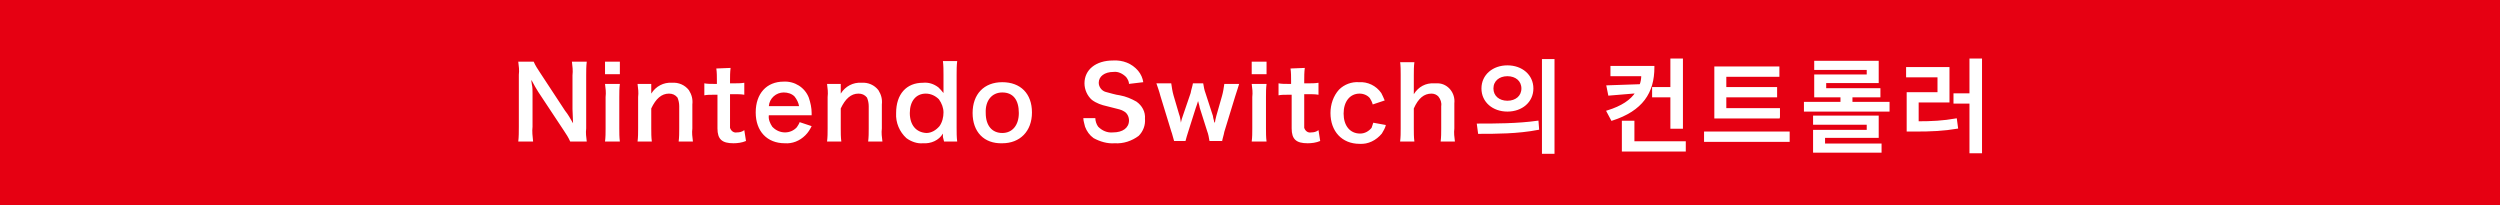 <?xml version="1.0" encoding="utf-8"?>
<!-- Generator: Adobe Illustrator 25.4.1, SVG Export Plug-In . SVG Version: 6.00 Build 0)  -->
<svg version="1.1" id="Layer_1" xmlns="http://www.w3.org/2000/svg" xmlns:xlink="http://www.w3.org/1999/xlink" x="0px" y="0px"
	 viewBox="0 0 438 36" style="enable-background:new 0 0 438 36;" xml:space="preserve">
<style type="text/css">
	.st0{fill:#E60012;}
	.st1{fill-rule:evenodd;clip-rule:evenodd;fill:#FFFFFF;}
	.st2{fill:#FFFFFF;stroke:#FFFFFF;stroke-width:0.3;stroke-miterlimit:10;}
</style>
<path class="st0" d="M0,0h438v36H0V0z"/>
<g>
	<path class="st1" d="M102.8,24.8c-0.1-0.8-0.2-1.5-0.1-2.3v-9.3c0-0.8,0-1.6,0.1-2.4h-2.6c0.1,0.8,0.2,1.6,0.1,2.4v5.9
		c0,0.7,0.1,1.8,0.1,2.5c-0.4-0.7-0.9-1.6-1.4-2.2l-4.4-6.7c-0.4-0.6-0.8-1.2-1.1-1.9h-2.7c0.1,0.8,0.2,1.5,0.1,2.3v9.1
		c0,0.9,0,1.8-0.1,2.6h2.6c-0.1-0.9-0.2-1.8-0.1-2.6v-5.8c0-0.4,0-1.2-0.1-1.5c-0.1-0.6-0.1-0.6-0.1-0.9c0.4,0.8,0.9,1.6,1.2,2.1
		l4.5,6.8c0.4,0.6,0.8,1.2,1.1,1.9H102.8z M106,10.8V13h2.6v-2.2H106z M106,14.7c0.1,0.8,0.2,1.5,0.1,2.3v5.5c0,0.8,0,1.5-0.1,2.3
		h2.6c-0.1-0.8-0.1-1.5-0.1-2.3V17c0-0.8,0-1.5,0.1-2.3L106,14.7z M114.2,24.8c-0.1-0.8-0.1-1.5-0.1-2.3V19c0.8-1.7,1.8-2.6,3.1-2.6
		c0.6,0,1.1,0.2,1.5,0.7c0.2,0.5,0.3,1,0.3,1.5v3.9c0,0.8,0,1.5-0.1,2.3h2.5c-0.1-0.8-0.2-1.5-0.1-2.3v-4.2c0.1-0.9-0.1-1.7-0.6-2.5
		c-0.7-0.9-1.8-1.4-3-1.3c-1.4-0.1-2.8,0.6-3.6,1.9c0-0.2,0-0.5,0-0.8v-0.9h-2.4c0.1,0.8,0.2,1.5,0.1,2.3v5.5c0,0.8,0,1.5-0.1,2.3
		H114.2L114.2,24.8z M125.5,12c0.1,0.7,0.1,1.4,0.1,2.2v0.5H125c-0.5,0-1.1,0-1.6-0.1v2.1c0.5-0.1,1-0.1,1.6-0.1h0.7v5.9
		c0,1.9,0.8,2.6,2.8,2.6c0.7,0,1.5-0.1,2.2-0.4l-0.3-1.9c-0.4,0.3-0.8,0.4-1.3,0.4c-0.5,0.1-1-0.2-1.2-0.8c0-0.1,0-0.3,0-0.4v-5.5
		h0.8c0.6,0,1.1,0,1.7,0.1v-2.1c-0.6,0.1-1.2,0.1-1.8,0.1h-0.7v-0.5c0-0.7,0-1.4,0.1-2.2L125.5,12z M142.2,20.3c0-0.4,0-0.5,0-0.5
		c0-0.9-0.2-1.8-0.5-2.7c-0.7-1.8-2.5-2.9-4.4-2.8c-3,0-4.9,2.1-4.9,5.4c0,3.3,2,5.4,5.1,5.4c1.3,0.1,2.6-0.4,3.6-1.4
		c0.5-0.5,0.8-1,1.1-1.6l-2.1-0.7c-0.1,0.3-0.3,0.6-0.5,0.9c-1.1,1.2-3,1.2-4.2,0c0,0-0.1-0.1-0.1-0.1c-0.4-0.6-0.7-1.3-0.6-2H142.2
		z M134.7,18.6c0.1-1.4,1.3-2.4,2.6-2.4c0.7,0,1.4,0.2,1.9,0.7c0.4,0.5,0.7,1.1,0.8,1.7H134.7z M147.4,24.8
		c-0.1-0.8-0.1-1.5-0.1-2.3V19c0.8-1.7,1.8-2.6,3.1-2.6c0.6,0,1.1,0.2,1.5,0.7c0.2,0.5,0.3,1,0.3,1.5v3.9c0,0.8,0,1.5-0.1,2.3h2.5
		c-0.1-0.8-0.2-1.5-0.1-2.3v-4.2c0.1-0.9-0.1-1.7-0.6-2.5c-0.7-0.9-1.8-1.4-3-1.3c-1.4-0.1-2.8,0.6-3.6,1.9c0-0.2,0-0.5,0-0.8v-0.9
		h-2.4c0.1,0.8,0.2,1.5,0.1,2.3v5.5c0,0.8,0,1.5-0.1,2.3H147.4L147.4,24.8z M165.4,24.8h2.3c-0.1-0.8-0.1-1.6-0.1-2.4v-9.3
		c0-0.8,0-1.6,0.1-2.4h-2.5c0.1,0.8,0.1,1.6,0.1,2.4v1.8c0,0.3,0,0.6,0,0.8c0,0.4,0,0.4,0,0.6c-0.3-0.4-0.6-0.7-0.9-1
		c-0.8-0.6-1.7-0.9-2.7-0.8c-2.9,0-4.7,2-4.7,5.3c-0.1,1.7,0.6,3.3,1.8,4.4c0.8,0.6,1.9,1,2.9,0.9c1.4,0.1,2.8-0.5,3.5-1.7
		c0,0.2,0,0.4,0,0.6L165.4,24.8L165.4,24.8z M159.4,19.8c0-2.1,1.1-3.4,2.8-3.4c0.9,0,1.7,0.4,2.3,1c0.5,0.7,0.8,1.5,0.8,2.3
		c0,0.8-0.2,1.7-0.7,2.4c-0.6,0.7-1.4,1.2-2.3,1.2C160.5,23.2,159.4,21.9,159.4,19.8L159.4,19.8z M175.6,25.1c3.1,0,5.2-2.1,5.2-5.4
		s-2-5.3-5.2-5.3c-3.2,0-5.2,2.1-5.2,5.4C170.4,23.1,172.4,25.2,175.6,25.1L175.6,25.1z M175.6,16.2c1.9,0,2.9,1.3,2.9,3.6
		c0,2.1-1.1,3.5-2.9,3.5s-2.9-1.3-2.9-3.5C172.6,17.6,173.8,16.2,175.6,16.2L175.6,16.2z M189.8,20.7c0,0.5,0.2,1,0.3,1.5
		c0.3,0.8,0.8,1.5,1.5,2c1.1,0.6,2.4,1,3.7,0.9c1.5,0.1,3-0.4,4.2-1.3c0.8-0.8,1.2-1.9,1.1-3c0.1-1.2-0.5-2.3-1.5-3
		c-0.9-0.5-1.8-0.9-2.9-1.1c-0.8-0.1-1.7-0.4-2.5-0.6c-0.7-0.2-1.2-0.9-1.2-1.6c0-1.1,1-1.9,2.6-1.9c0.8-0.1,1.6,0.3,2.2,0.9
		c0.3,0.4,0.5,0.8,0.5,1.2l2.5-0.3c-0.1-0.7-0.4-1.4-0.9-2c-1.1-1.3-2.7-1.9-4.4-1.8c-3,0-5,1.6-5,4c0,1.1,0.5,2.2,1.3,2.9
		c0.8,0.6,1.7,0.9,2.6,1.1c2.4,0.6,2.5,0.6,3,0.9c0.6,0.3,0.9,1,0.9,1.6c0,1.3-1.1,2.1-2.8,2.1c-1,0.1-1.9-0.3-2.6-1
		c-0.3-0.4-0.5-1-0.5-1.5L189.8,20.7z M214.1,24.8c0.1-0.6,0.3-1.1,0.4-1.7l1.9-6.2c0.5-1.5,0.5-1.6,0.7-2.2h-2.6
		c-0.1,0.7-0.2,1.4-0.4,2.1l-1,3.5c0,0.1-0.2,0.7-0.2,0.9s-0.1,0.2-0.1,0.4c0-0.2-0.1-0.2-0.1-0.4c-0.1-0.4-0.2-0.7-0.2-0.9l-1.3-4
		c-0.2-0.5-0.3-1.1-0.4-1.7H209c-0.1,0.6-0.3,1.1-0.4,1.7l-1.3,3.8c-0.1,0.2-0.4,1.2-0.4,1.4c-0.1-0.7-0.2-1.2-0.3-1.4l-1-3.4
		c-0.2-0.7-0.3-1.4-0.4-2.1h-2.6c0.2,0.6,0.5,1.4,0.7,2.2l1.9,6.2c0.2,0.5,0.3,1.1,0.5,1.7h2c0.1-0.4,0.3-1.1,0.5-1.7l1.3-4.1
		c0.1-0.2,0.3-0.9,0.4-1.2c0.2,0.7,0.3,1.1,0.3,1.2l1.3,4.1c0.2,0.5,0.3,1.1,0.4,1.7H214.1L214.1,24.8z M219.3,10.8V13h2.6v-2.2
		H219.3L219.3,10.8z M219.3,14.7c0.1,0.8,0.2,1.5,0.1,2.3v5.5c0,0.8,0,1.5-0.1,2.3h2.6c-0.1-0.8-0.1-1.5-0.1-2.3V17
		c0-0.8,0-1.5,0.1-2.3L219.3,14.7z M226.1,12c0.1,0.7,0.1,1.4,0.1,2.2v0.5h-0.6c-0.5,0-1.1,0-1.6-0.1v2.1c0.5-0.1,1-0.1,1.6-0.1h0.7
		v5.9c0,1.9,0.8,2.6,2.8,2.6c0.7,0,1.5-0.1,2.2-0.4l-0.3-1.9c-0.4,0.3-0.8,0.4-1.3,0.4c-0.5,0.1-1-0.2-1.2-0.8c0-0.1,0-0.3,0-0.4
		v-5.5h0.8c0.6,0,1.1,0,1.7,0.1v-2.1c-0.6,0.1-1.2,0.1-1.8,0.1h-0.7v-0.5c0-0.7,0-1.4,0.1-2.2L226.1,12z M242.6,17.6
		c-0.2-0.5-0.4-0.9-0.6-1.3c-0.9-1.3-2.4-2-3.9-1.9c-1.3-0.1-2.6,0.4-3.5,1.3c-1,1.1-1.5,2.6-1.5,4.1c0,3.2,2,5.4,5.1,5.4
		c1.5,0.1,2.9-0.6,3.9-1.8c0.3-0.5,0.6-1,0.7-1.5l-2.2-0.4c-0.1,0.3-0.2,0.6-0.3,0.9c-0.5,0.6-1.2,1-2,1c-1.8,0-2.9-1.4-2.9-3.5
		s1.1-3.5,2.8-3.5c0.7,0,1.4,0.3,1.8,0.8c0.2,0.3,0.4,0.7,0.5,1.1L242.6,17.6z M245.3,10.8c0.1,0.8,0.1,1.5,0.1,2.3v9.4
		c0,0.8,0,1.5-0.1,2.3h2.5c-0.1-0.8-0.1-1.5-0.1-2.3V19c0.8-1.8,1.8-2.6,3.1-2.6c0.5,0,0.9,0.2,1.2,0.5c0.4,0.5,0.6,1.1,0.5,1.7v3.9
		c0,0.8,0,1.5-0.1,2.3h2.5c-0.1-0.8-0.2-1.5-0.1-2.3v-4.4c0.2-1.8-1.1-3.4-2.8-3.5c-0.2,0-0.5,0-0.7,0c-1.5-0.1-2.8,0.6-3.6,1.9
		c0-0.2,0-0.5,0-0.8v-2.5c0-0.8,0-1.6,0.1-2.3H245.3z"/>
	<path class="st2" d="M258.9,21.8c2.9,0,7,0,10.5-0.5l0.1,1.3c-3.6,0.7-7.5,0.7-10.4,0.7L258.9,21.8z M268.5,15.5
		c0,2.3-1.9,3.9-4.4,3.9c-2.5,0-4.4-1.6-4.4-3.9s1.9-3.9,4.4-3.9C266.6,11.6,268.5,13.2,268.5,15.5z M261.5,15.5
		c0,1.4,1.1,2.3,2.6,2.3c1.5,0,2.6-0.9,2.6-2.3c0-1.4-1.1-2.3-2.6-2.3C262.6,13.2,261.5,14.1,261.5,15.5z M272.2,10.5v16.3h-1.9
		V10.5H272.2z M289.7,11.8c0,4.4-2,7.5-7.3,9.2l-0.8-1.5c2.6-0.8,4.2-1.9,5.1-3.3l-4.8,0.4l-0.3-1.5l5.8-0.2
		c0.2-0.5,0.3-1.1,0.3-1.7h-5.4v-1.5H289.7z M295.2,24.9v1.5h-10.9v-5.1h1.9v3.6H295.2z M292.8,15.5v-5.1h1.9v12h-1.9v-5.5h-3.2
		v-1.5H292.8z M313.4,23.2v1.5h-14.7v-1.5H313.4z M311.8,20.6h-11.3v-8.8h11.1v1.5h-9.3v2.1h8.9v1.5h-8.9v2.2h9.4V20.6z M330.9,18
		v1.4h-14.7V18h6.4v-1.1H318v-3.7h9.2v-1.1H318v-1.3h11v3.6h-9.2v1.2h9.5v1.3h-4.9V18H330.9z M319.7,25.3h9.8v1.3h-11.7v-3.7h9.4
		v-1.2h-9.4v-1.3h11.2V24h-9.4V25.3z M336,21.4c2.5,0,4.4-0.1,6.7-0.5l0.2,1.5c-2.4,0.4-4.5,0.5-7.4,0.5h-1.3v-6.6h5.4v-2.9h-5.5
		v-1.5h7.3v5.9H336V21.4z M347.1,10.4v16.3h-1.9v-8.7h-2.8v-1.5h2.8v-6.1H347.1z"/>
</g>
</svg>

